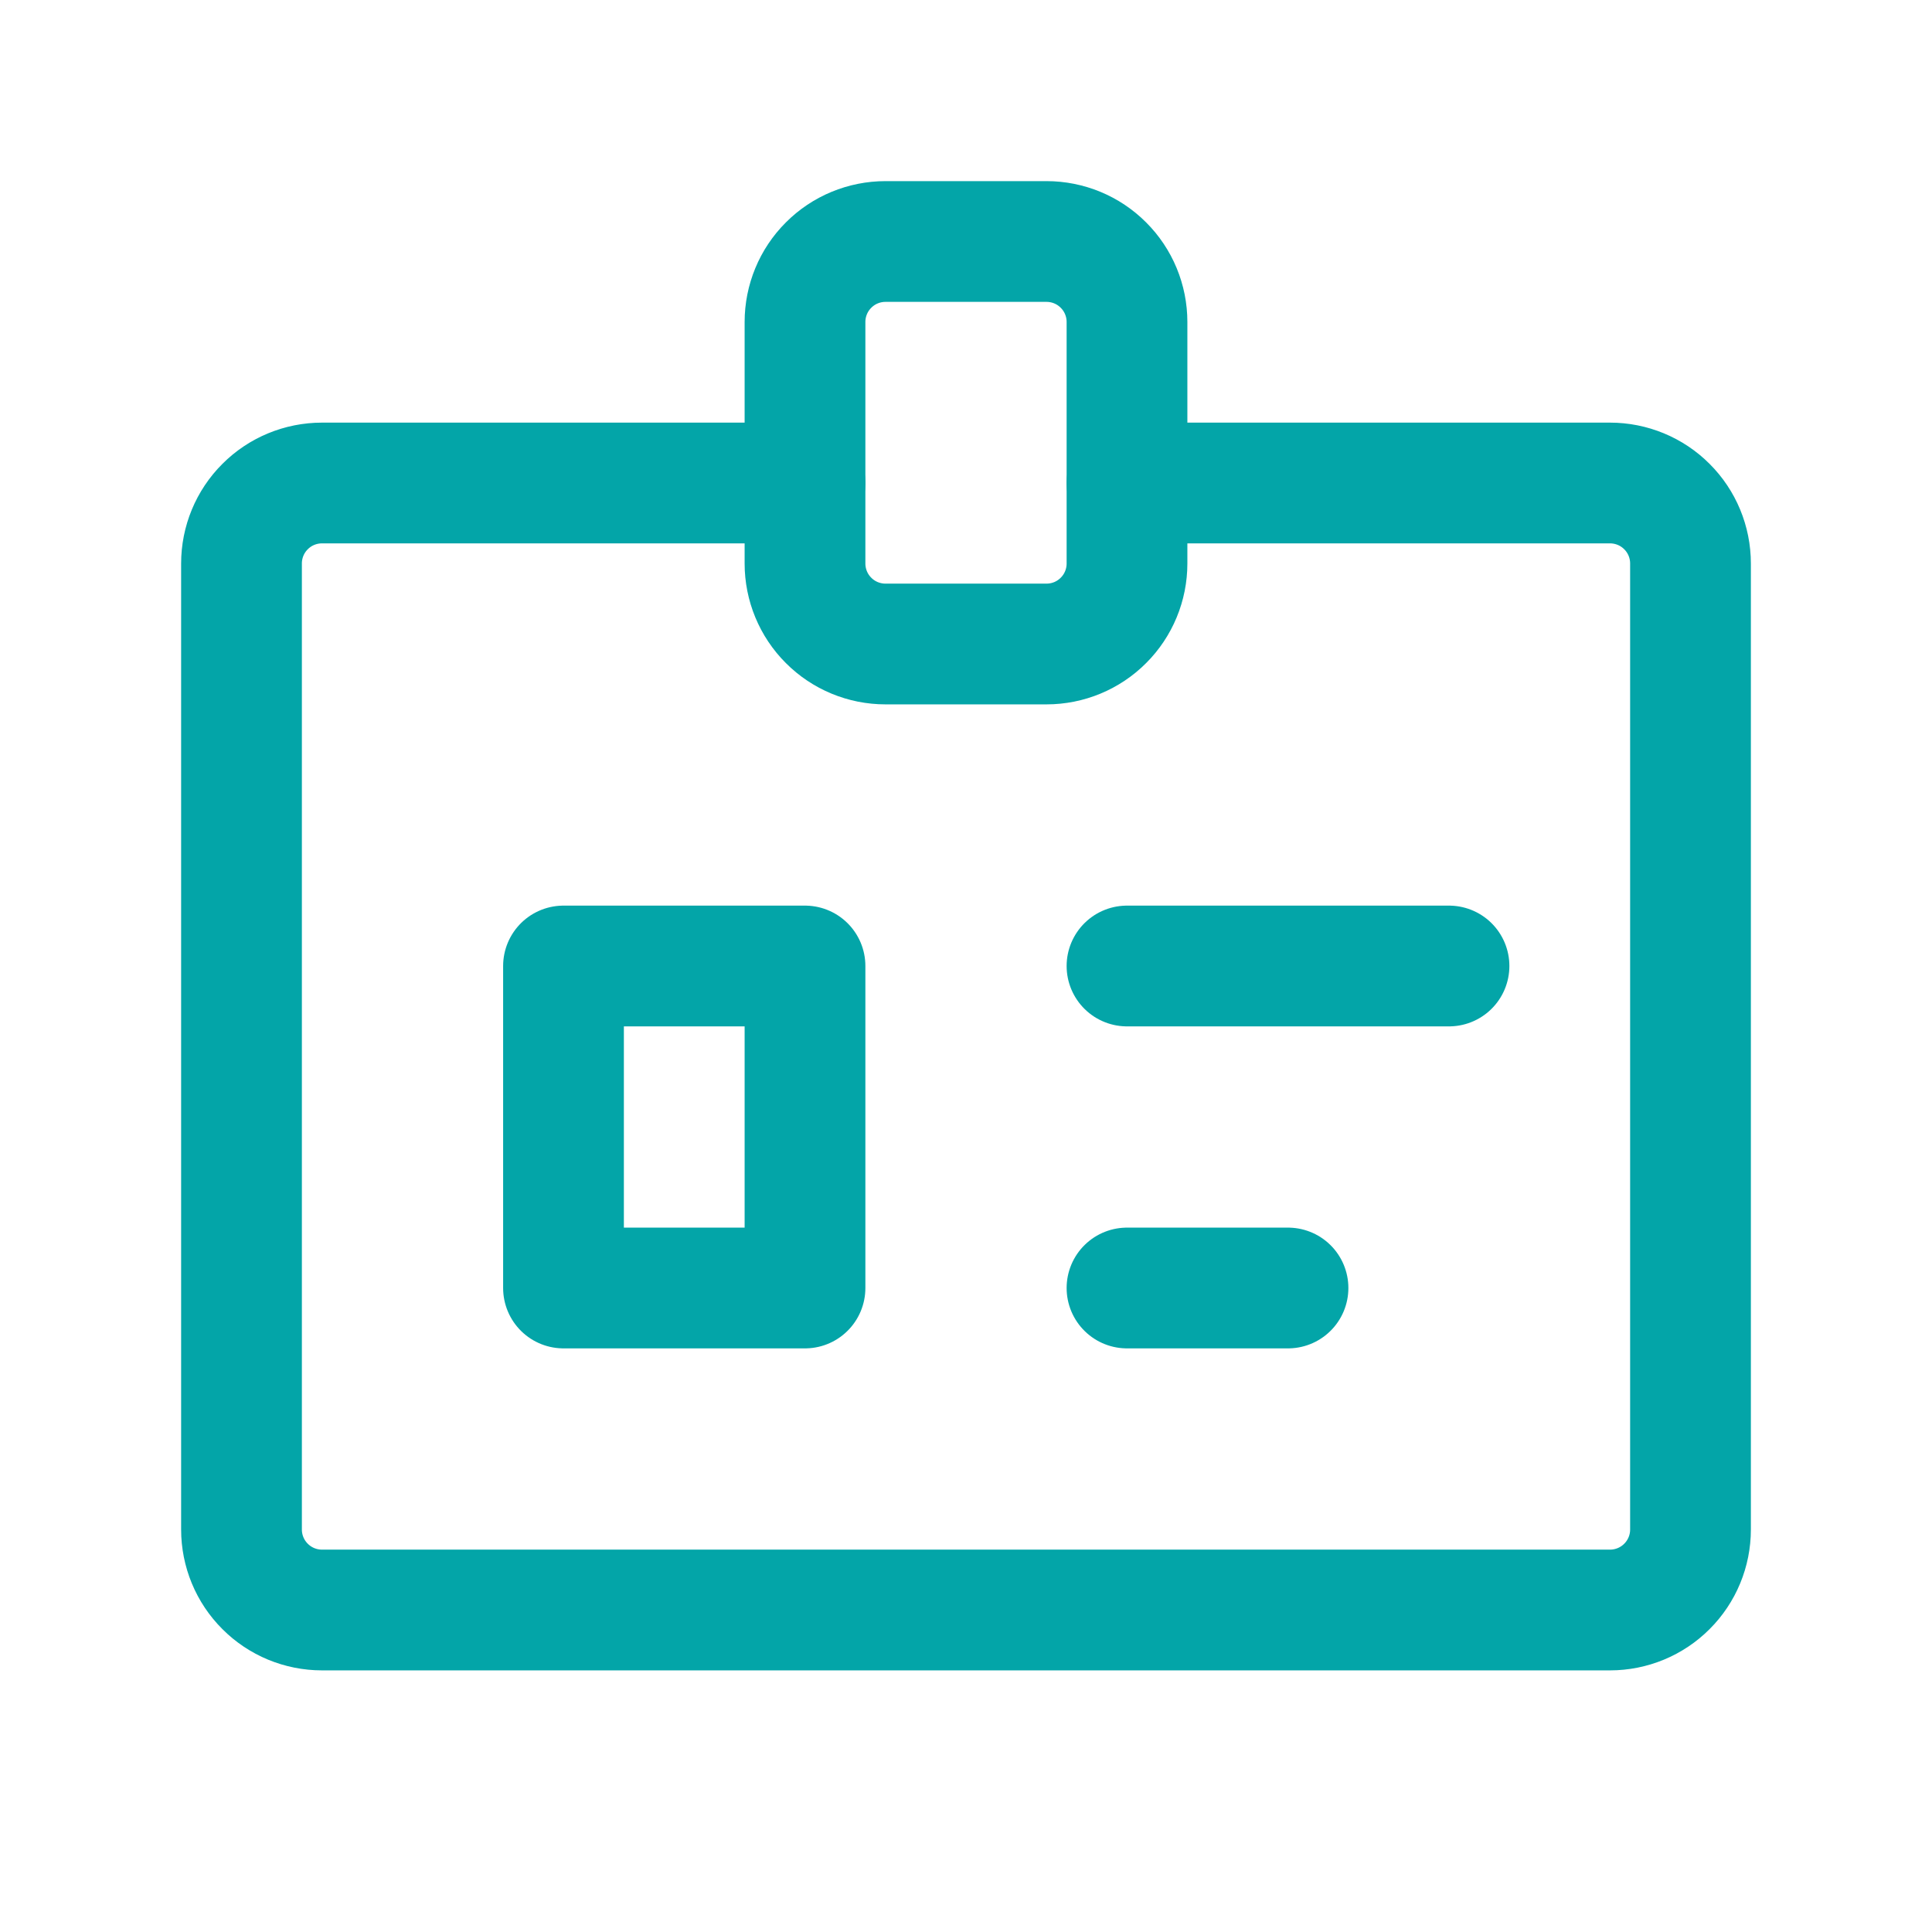 <svg width="24" height="24" viewBox="0 0 24 24" fill="none" xmlns="http://www.w3.org/2000/svg">
<g clip-path="url(#clip0_2344_5843)">
<path d="M7 12H10V16H7V12Z" stroke="#03A5A8" stroke-width="1.5" stroke-linecap="round" stroke-linejoin="round"/>
<path d="M10 6H4C3.735 6 3.48 6.105 3.293 6.293C3.105 6.48 3 6.735 3 7V19C3 19.265 3.105 19.52 3.293 19.707C3.48 19.895 3.735 20 4 20H20C20.265 20 20.52 19.895 20.707 19.707C20.895 19.52 21 19.265 21 19V7C21 6.735 20.895 6.48 20.707 6.293C20.52 6.105 20.265 6 20 6H14" stroke="#03A5A8" stroke-width="1.5" stroke-linecap="round" stroke-linejoin="round"/>
<path d="M10 4C10 3.735 10.105 3.48 10.293 3.293C10.48 3.105 10.735 3 11 3H13C13.265 3 13.52 3.105 13.707 3.293C13.895 3.48 14 3.735 14 4V7C14 7.265 13.895 7.52 13.707 7.707C13.52 7.895 13.265 8 13 8H11C10.735 8 10.48 7.895 10.293 7.707C10.105 7.52 10 7.265 10 7V4Z" stroke="#03A5A8" stroke-width="1.5" stroke-linecap="round" stroke-linejoin="round"/>
<path d="M14 16H16" stroke="#03A5A8" stroke-width="1.5" stroke-linecap="round" stroke-linejoin="round"/>
<path d="M14 12H18" stroke="#03A5A8" stroke-width="1.5" stroke-linecap="round" stroke-linejoin="round"/>
</g>
<defs>
<clipPath id="clip0_2344_5843">
<rect width="24" height="24" fill="white"/>
</clipPath>
</defs>
</svg>
